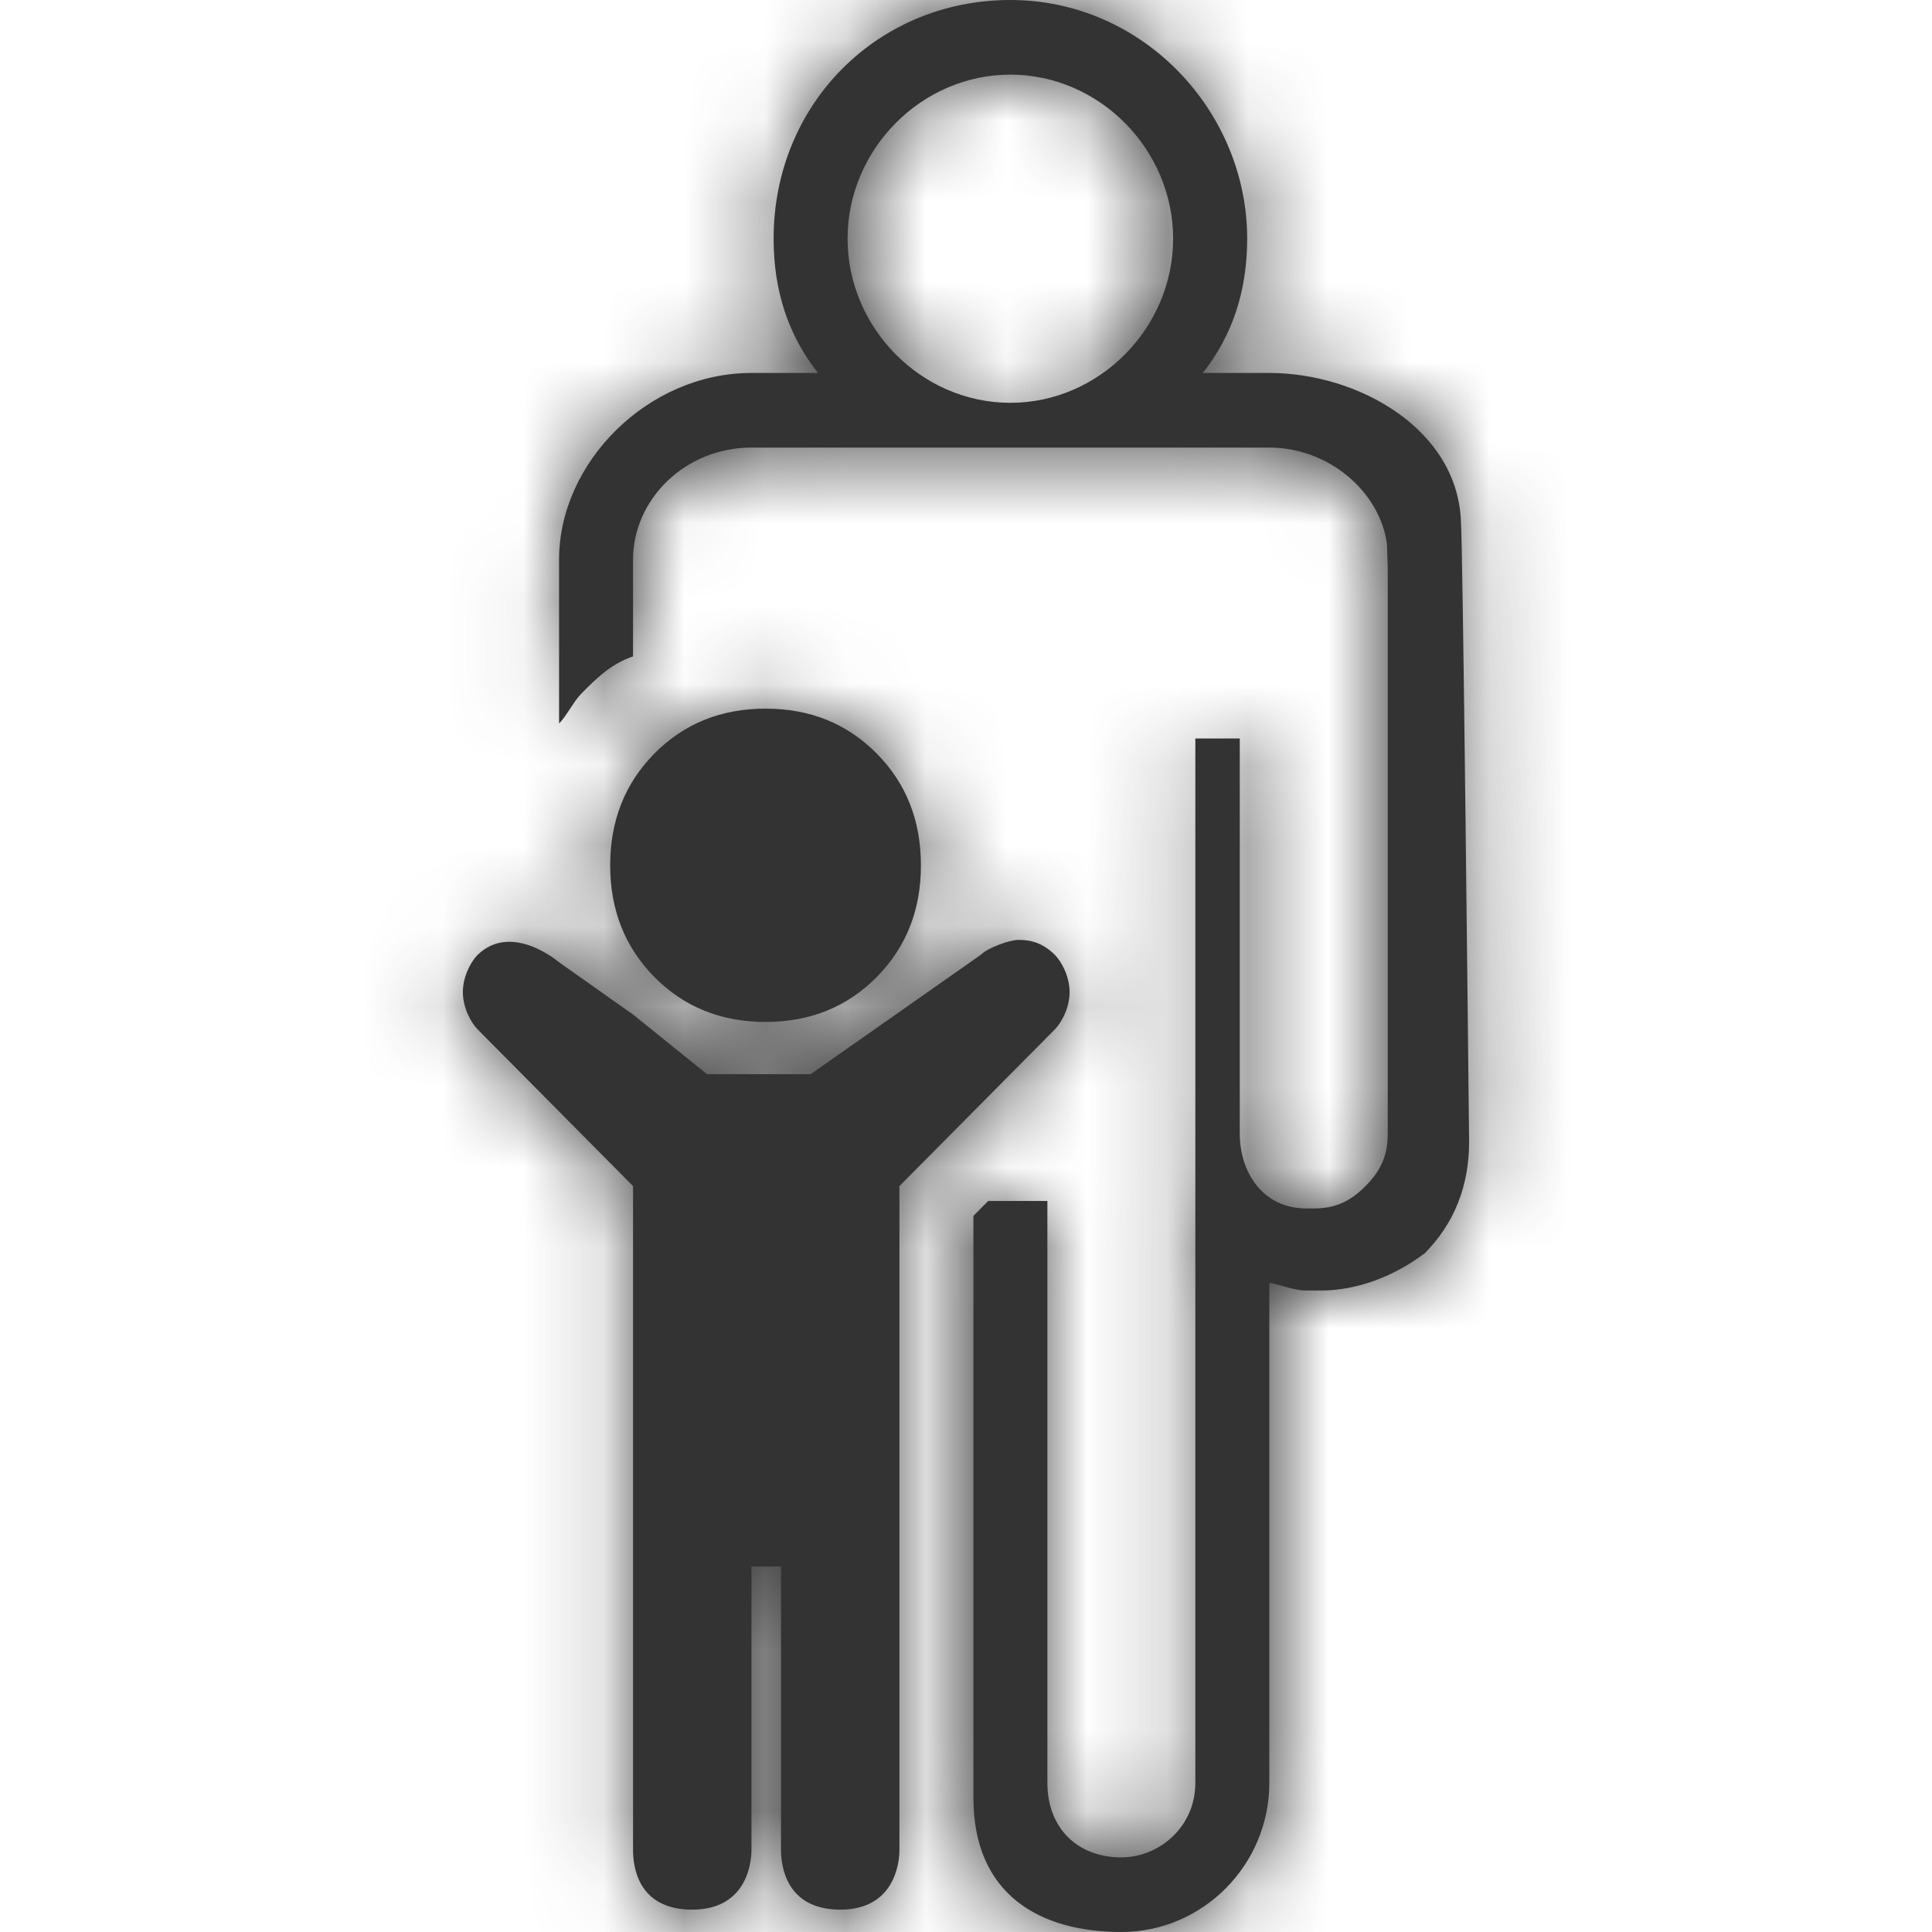 <?xml version="1.0" encoding="UTF-8"?>
<svg width="24px" height="24px" viewBox="0 0 24 24" version="1.1" xmlns="http://www.w3.org/2000/svg" xmlns:xlink="http://www.w3.org/1999/xlink">
    <title>Icons/24px/Travel &amp; Airport/GSMC</title>
    <defs>
        <path d="M7.551,0 C9.206,0 10.493,1.39 10.493,2.965 C10.493,3.614 10.309,4.17 9.941,4.633 L9.941,4.633 L10.768,4.633 C11.871,4.633 13.104,5.329 13.148,6.474 C13.172,6.713 13.242,13.432 13.249,14.121 L13.25,14.178 C13.25,14.734 13.066,15.197 12.699,15.568 C12.331,15.846 11.871,16.031 11.412,16.031 L11.412,16.031 L11.228,16.031 C11.044,16.031 10.86,15.938 10.768,15.938 L10.768,15.938 L10.768,22.147 C10.768,23.167 9.941,24 8.93,24 C7.919,24 7.092,23.537 7.092,22.332 L7.092,22.332 L7.092,15.104 L7.276,14.919 L8.011,14.919 L8.011,22.147 C8.011,22.704 8.379,23.073 8.93,23.073 C9.39,23.073 9.849,22.704 9.849,22.147 L9.849,22.147 L9.849,9.174 L10.401,9.174 L10.401,14.085 C10.401,14.548 10.676,15.012 11.228,15.012 L11.228,15.012 L11.32,15.012 C11.596,15.012 11.779,14.919 11.963,14.734 C12.147,14.548 12.239,14.364 12.239,14.085 L12.239,14.085 L12.239,7.042 L12.239,7.042 L12.229,6.752 C12.137,6.104 11.504,5.56 10.768,5.56 L10.768,5.56 L4.334,5.56 C3.507,5.56 2.864,6.208 2.864,6.95 L2.864,6.95 L2.864,8.154 C2.588,8.247 2.404,8.432 2.22,8.618 C2.128,8.71 2.037,8.896 1.945,8.988 L1.945,8.988 L1.945,6.95 C1.945,5.745 3.048,4.633 4.334,4.633 L4.334,4.633 L5.162,4.633 C4.794,4.17 4.61,3.614 4.61,2.965 C4.61,1.297 5.897,0 7.551,0 Z M7.644,11.676 C7.735,11.676 7.919,11.676 8.103,11.861 C8.195,11.954 8.287,12.139 8.287,12.325 C8.287,12.51 8.195,12.694 8.103,12.788 L8.103,12.788 L6.173,14.734 L6.173,22.981 C6.173,23.166 6.098,23.722 5.438,23.722 C4.757,23.722 4.702,23.166 4.702,22.981 L4.702,22.981 L4.702,19.46 L4.335,19.46 L4.335,22.981 C4.335,23.166 4.26,23.722 3.599,23.722 C2.91,23.722 2.864,23.166 2.864,22.981 L2.864,22.981 L2.864,14.734 L0.934,12.788 C0.842,12.694 0.75,12.51 0.75,12.325 C0.75,12.139 0.842,11.954 0.934,11.861 C1.36,11.449 1.945,11.954 1.945,11.954 L1.945,11.954 L2.864,12.603 L3.783,13.344 L5.07,13.344 L7.184,11.861 C7.276,11.768 7.552,11.676 7.644,11.676 Z M4.51,8.803 C5.062,8.803 5.521,8.988 5.889,9.359 C6.257,9.73 6.44,10.193 6.44,10.749 C6.44,11.305 6.257,11.768 5.889,12.139 C5.521,12.51 5.062,12.695 4.51,12.695 C3.959,12.695 3.499,12.51 3.131,12.139 C2.764,11.768 2.58,11.305 2.58,10.749 C2.58,10.193 2.764,9.73 3.131,9.359 C3.499,8.988 3.959,8.803 4.51,8.803 Z M7.551,0.927 C6.448,0.927 5.529,1.853 5.529,2.965 C5.529,4.077 6.448,5.004 7.551,5.004 C8.654,5.004 9.573,4.077 9.573,2.965 C9.573,1.853 8.654,0.927 7.551,0.927 Z" id="path-1"></path>
    </defs>
    <g id="Icons/24px/Travel-&amp;-Airport/GSMC" stroke="none" stroke-width="1" fill="none" fill-rule="evenodd">
        <g id="Icon" transform="translate(5, 0)">
            <mask id="mask-2" fill="white">
                <use xlink:href="#path-1"></use>
            </mask>
            <use id="Mask" fill="#333333" fill-rule="nonzero" xlink:href="#path-1"></use>
            <g id="Group" mask="url(#mask-2)">
                <g transform="translate(-5, 0)" id="Color/Grayscale/80%">
                    <rect id="Rectangle" fill="#333333" x="0" y="0" width="24" height="24"></rect>
                </g>
            </g>
        </g>
    </g>
</svg>